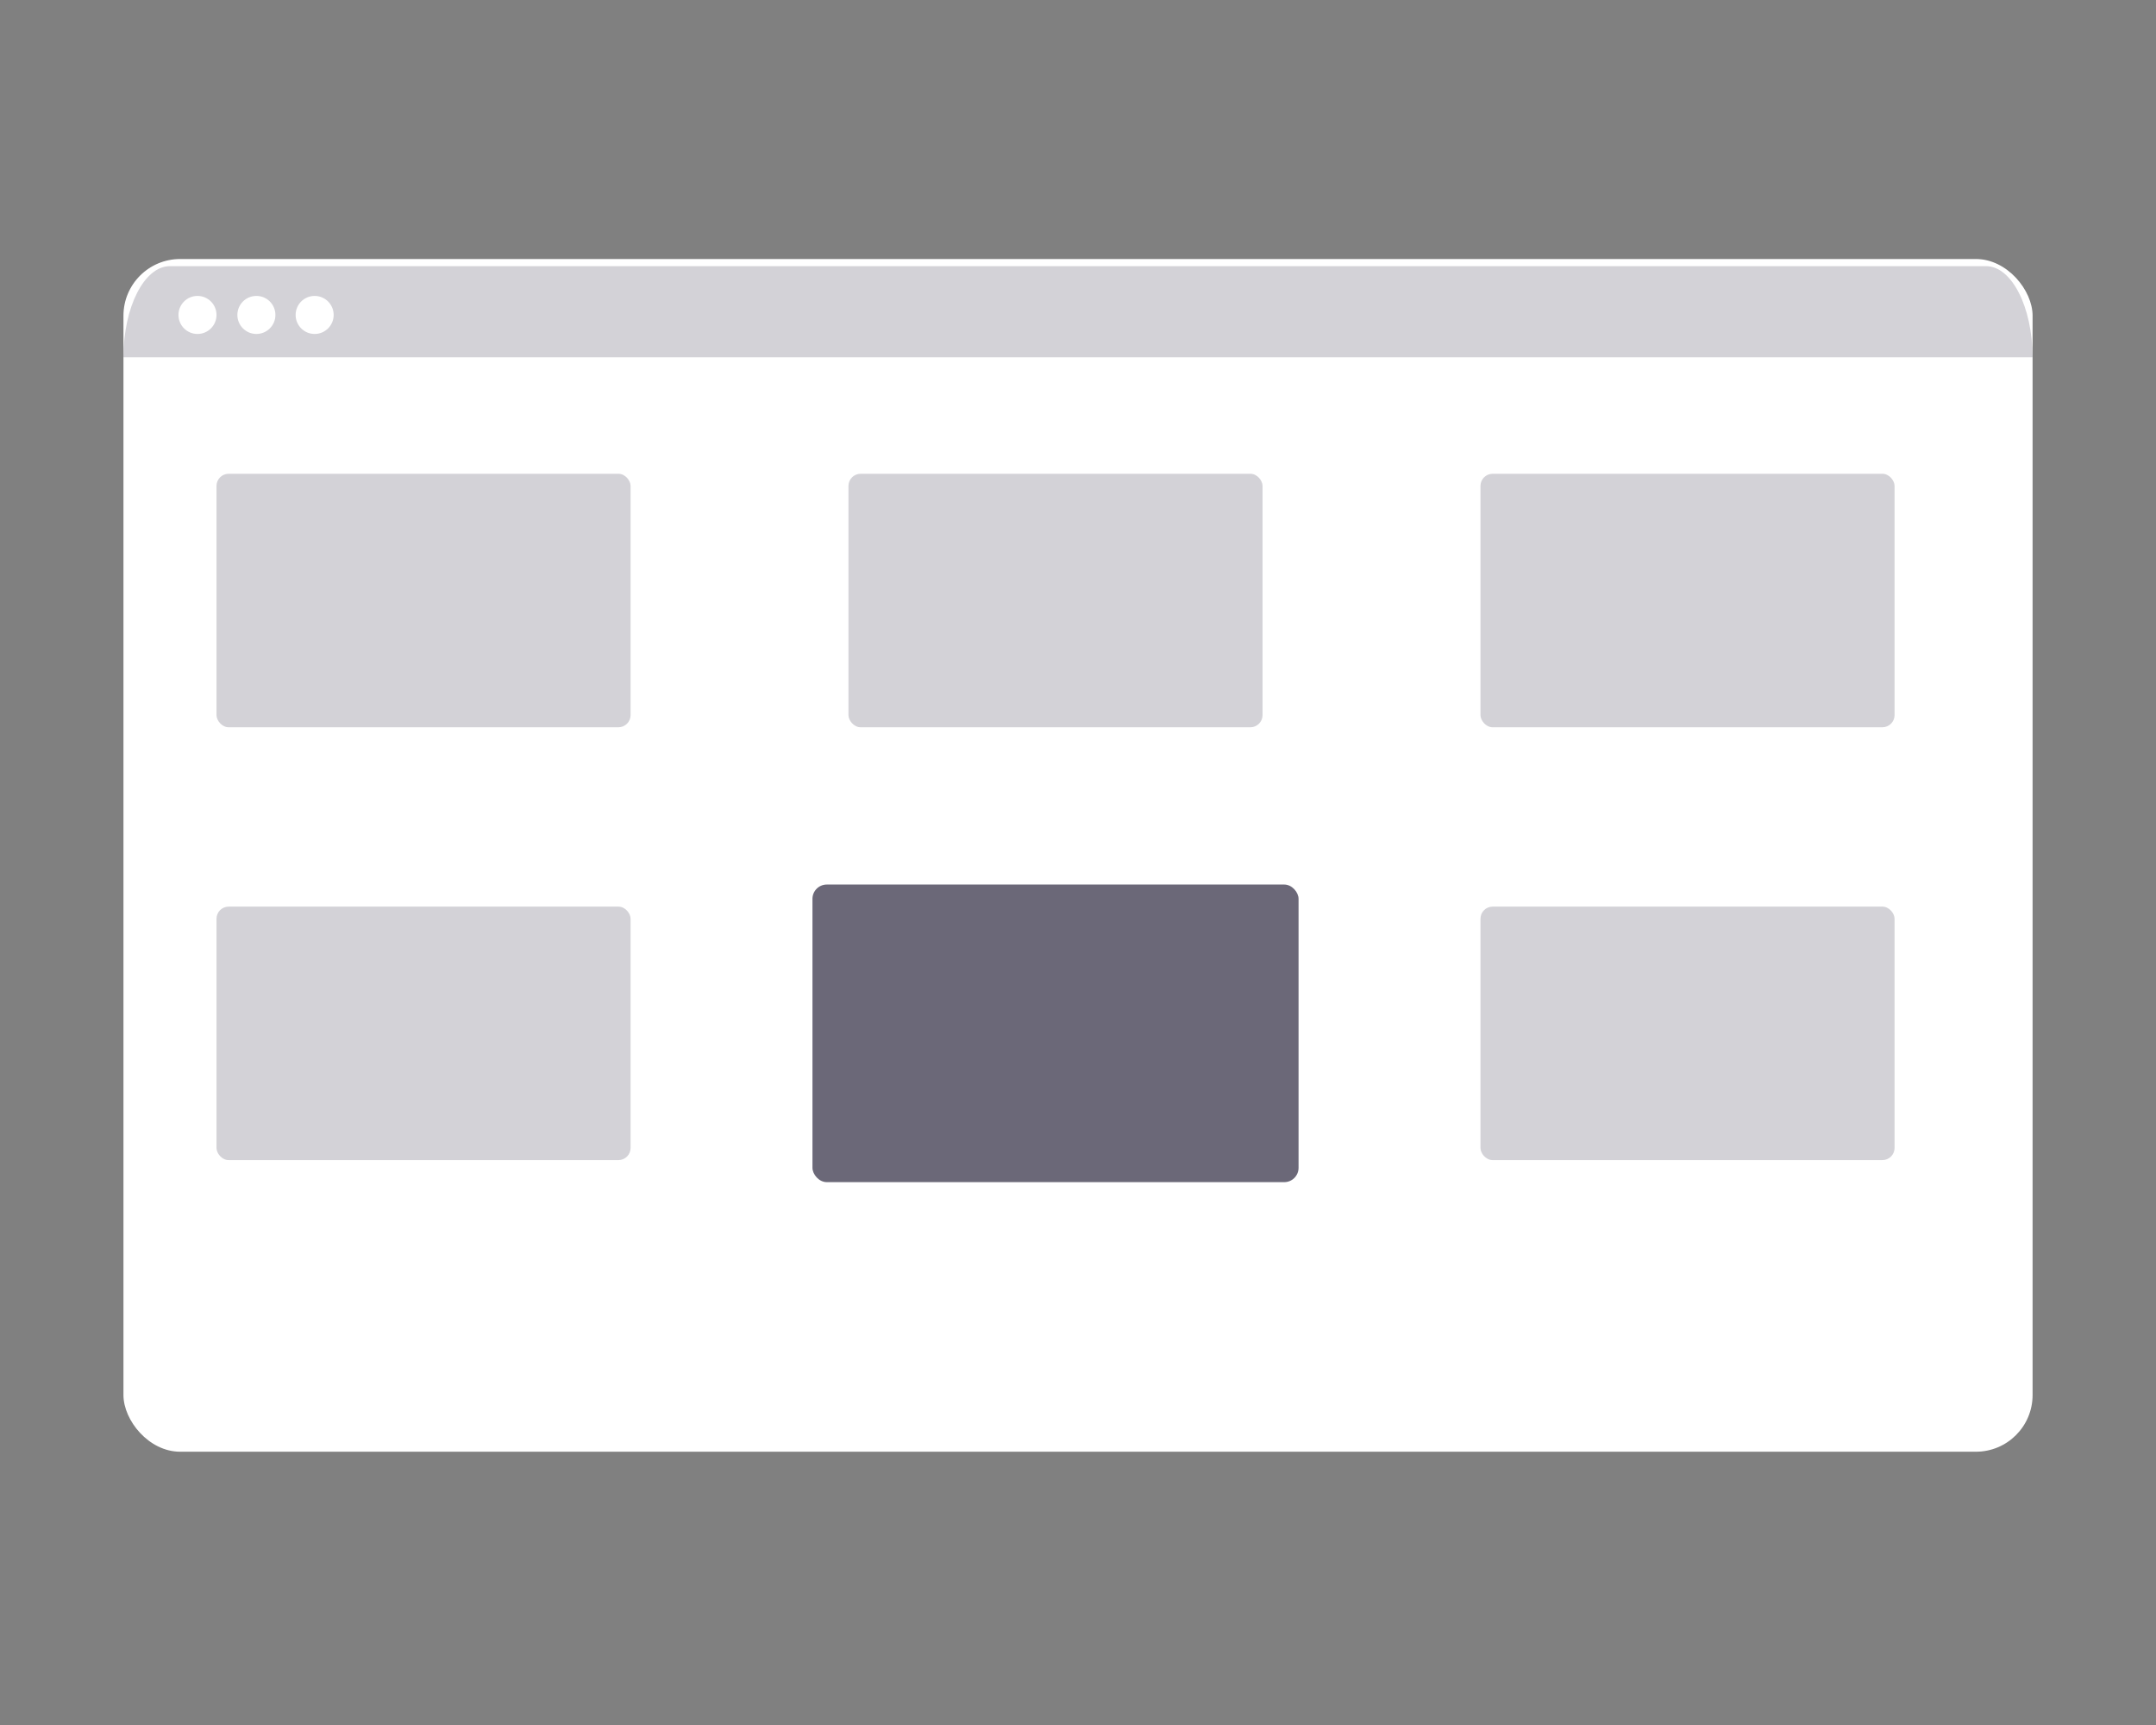 <svg id="interface" xmlns="http://www.w3.org/2000/svg" viewBox="0 0 500 400"><rect x="0" y="0" width="500" height="400" fill="#808080" stroke="none"/><rect x="28.63" y="60.06" width="442.75" height="276.57" rx="13.15" fill="#fff"/><path d="M28.63,82.85h0c0-11.63,4.84-21.13,10.76-21.13H460.61c5.92,0,10.76,9.5,10.76,21.13H28.63Z" fill="#2d2840" opacity="0.21"/><circle cx="45.8" cy="73.03" r="4.41" fill="#fff"/><circle cx="59.46" cy="73.03" r="4.41" fill="#fff"/><circle cx="72.97" cy="73.03" r="4.41" fill="#fff"/><rect x="50.21" y="109.86" width="96.03" height="58.78" rx="2.82" fill="#2d2840" opacity="0.21"/><rect x="196.77" y="109.86" width="96.03" height="58.78" rx="2.82" fill="#2d2840" opacity="0.21"/><rect x="343.34" y="109.86" width="96.03" height="58.78" rx="2.82" fill="#2d2840" opacity="0.21"/><rect x="50.21" y="210.23" width="96.03" height="58.78" rx="2.82" fill="#2d2840" opacity="0.21"/><rect x="188.42" y="205.11" width="112.73" height="69.01" rx="3.32" fill="#2d2840" opacity="0.7"/><rect x="343.34" y="210.23" width="96.03" height="58.78" rx="2.82" fill="#2d2840" opacity="0.21"/></svg>